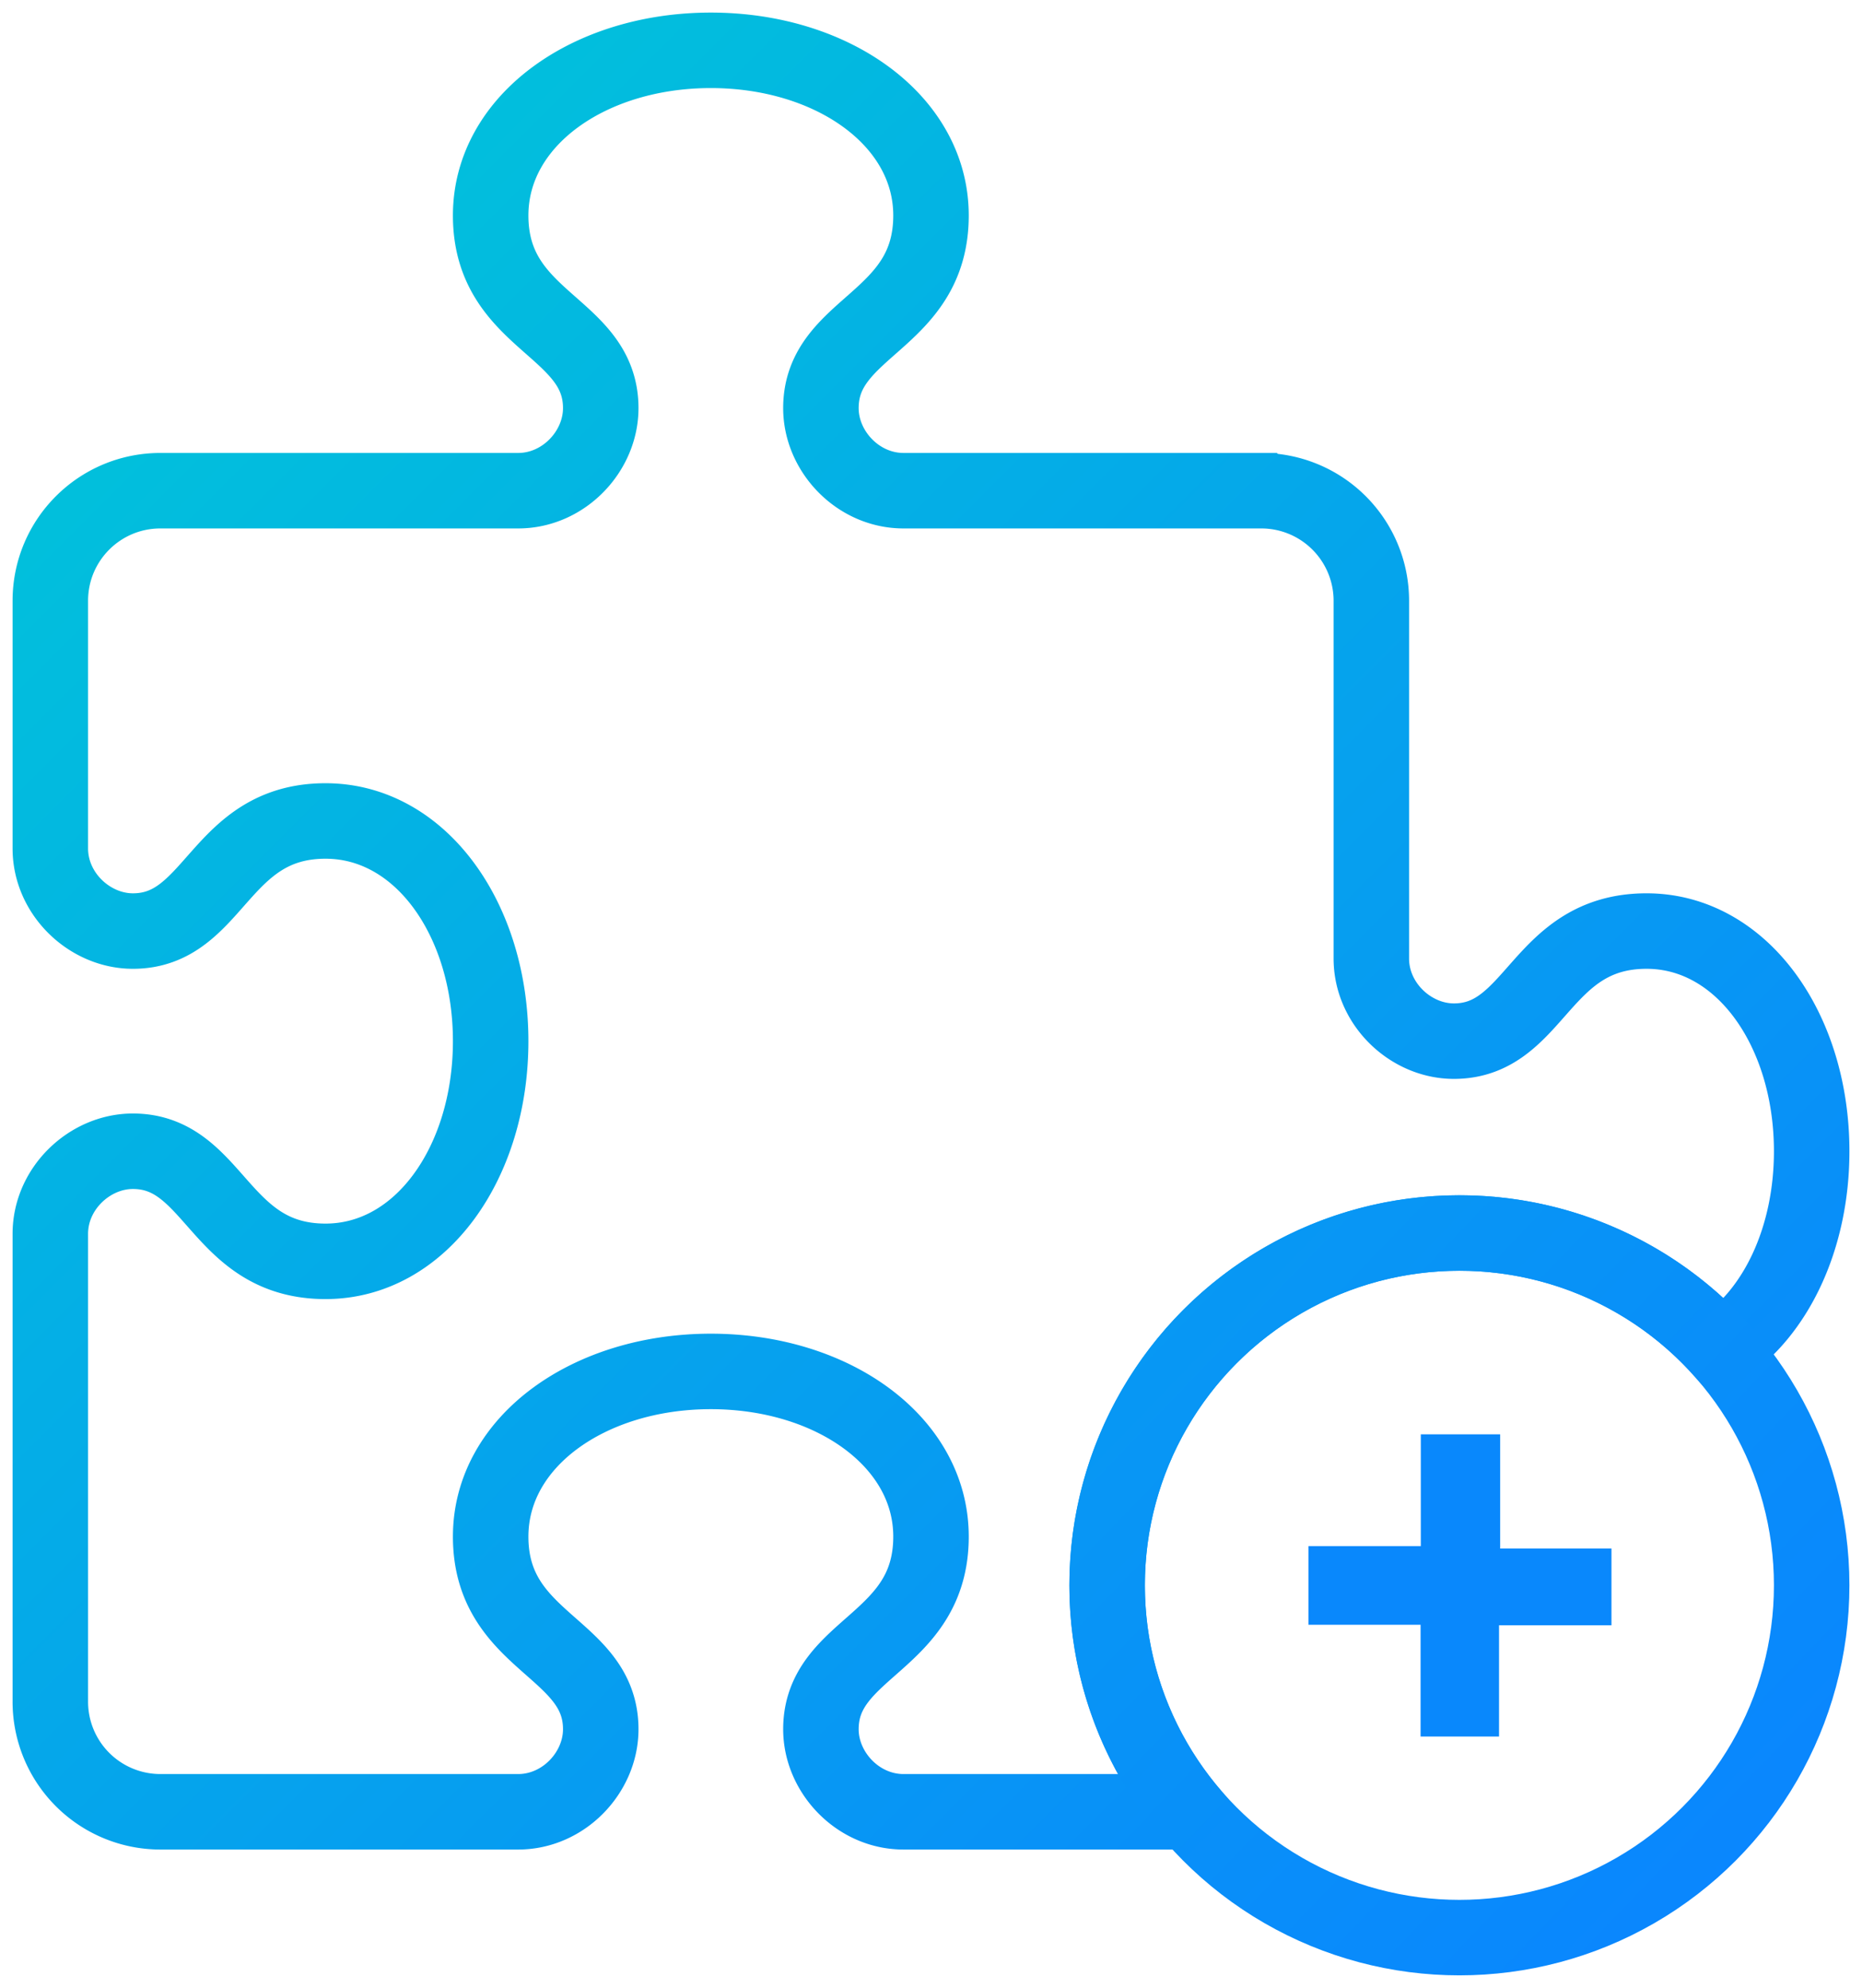 <svg xmlns="http://www.w3.org/2000/svg" width="74" height="79" viewBox="0 0 74 79"><defs><linearGradient id="a" x1="0%" y1="0%" y2="100%"><stop offset="0%" stop-color="#00C8D7"/><stop offset="100%" stop-color="#0A84FF"/></linearGradient><linearGradient id="b" x1="-111.023%" y1="-103.378%" y2="100%"><stop offset="0%" stop-color="#00C8D7"/><stop offset="34.651%" stop-color="#06A2EE"/><stop offset="100%" stop-color="#0A84FF"/></linearGradient></defs><g fill="none" fill-rule="evenodd" transform="translate(2 2)"><path stroke="url(#a)" stroke-width="3" d="M66.388 51.614A13.964 13.964 0 0 0 56 47c-7.732 0-14 6.268-14 14 0 3.427 1.231 6.566 3.276 9h-11.37c-1.811 0-3.281-1.566-3.281-3.281 0-3.281 4.375-3.408 4.375-7.656 0-3.78-3.92-6.563-8.75-6.563s-8.75 2.782-8.75 6.563c0 4.248 4.375 4.374 4.375 7.656 0 1.715-1.47 3.281-3.281 3.281H4.375A4.374 4.374 0 0 1 0 65.625V47.031c0-1.811 1.57-3.281 3.281-3.281 3.281 0 3.408 4.375 7.656 4.375 3.785 0 6.563-3.92 6.563-8.75s-2.778-8.75-6.563-8.75C6.69 30.625 6.564 35 3.282 35 1.571 35 0 33.53 0 31.719v-9.844c0-2.42 1.96-4.375 4.375-4.375h14.219c1.811 0 3.281-1.566 3.281-3.281 0-3.281-4.375-3.408-4.375-7.656C17.5 2.783 21.42 0 26.25 0S35 2.783 35 6.563c0 4.248-4.375 4.375-4.375 7.656 0 1.715 1.47 3.281 3.281 3.281h14.219a4.374 4.374 0 0 1 4.375 4.375v14.219c0 1.811 1.57 3.281 3.281 3.281 3.282 0 3.408-4.375 7.657-4.375C67.222 35 70 38.92 70 43.75c0 3.453-1.42 6.44-3.612 7.864z"/><circle cx="56" cy="61" r="14" stroke="url(#b)" stroke-width="3"/><path fill="#0988FC" d="M54.466 55v4.441H50v3.126h4.457v4.443h3.118v-4.422h4.468v-3.05H57.62V55z"/></g></svg>